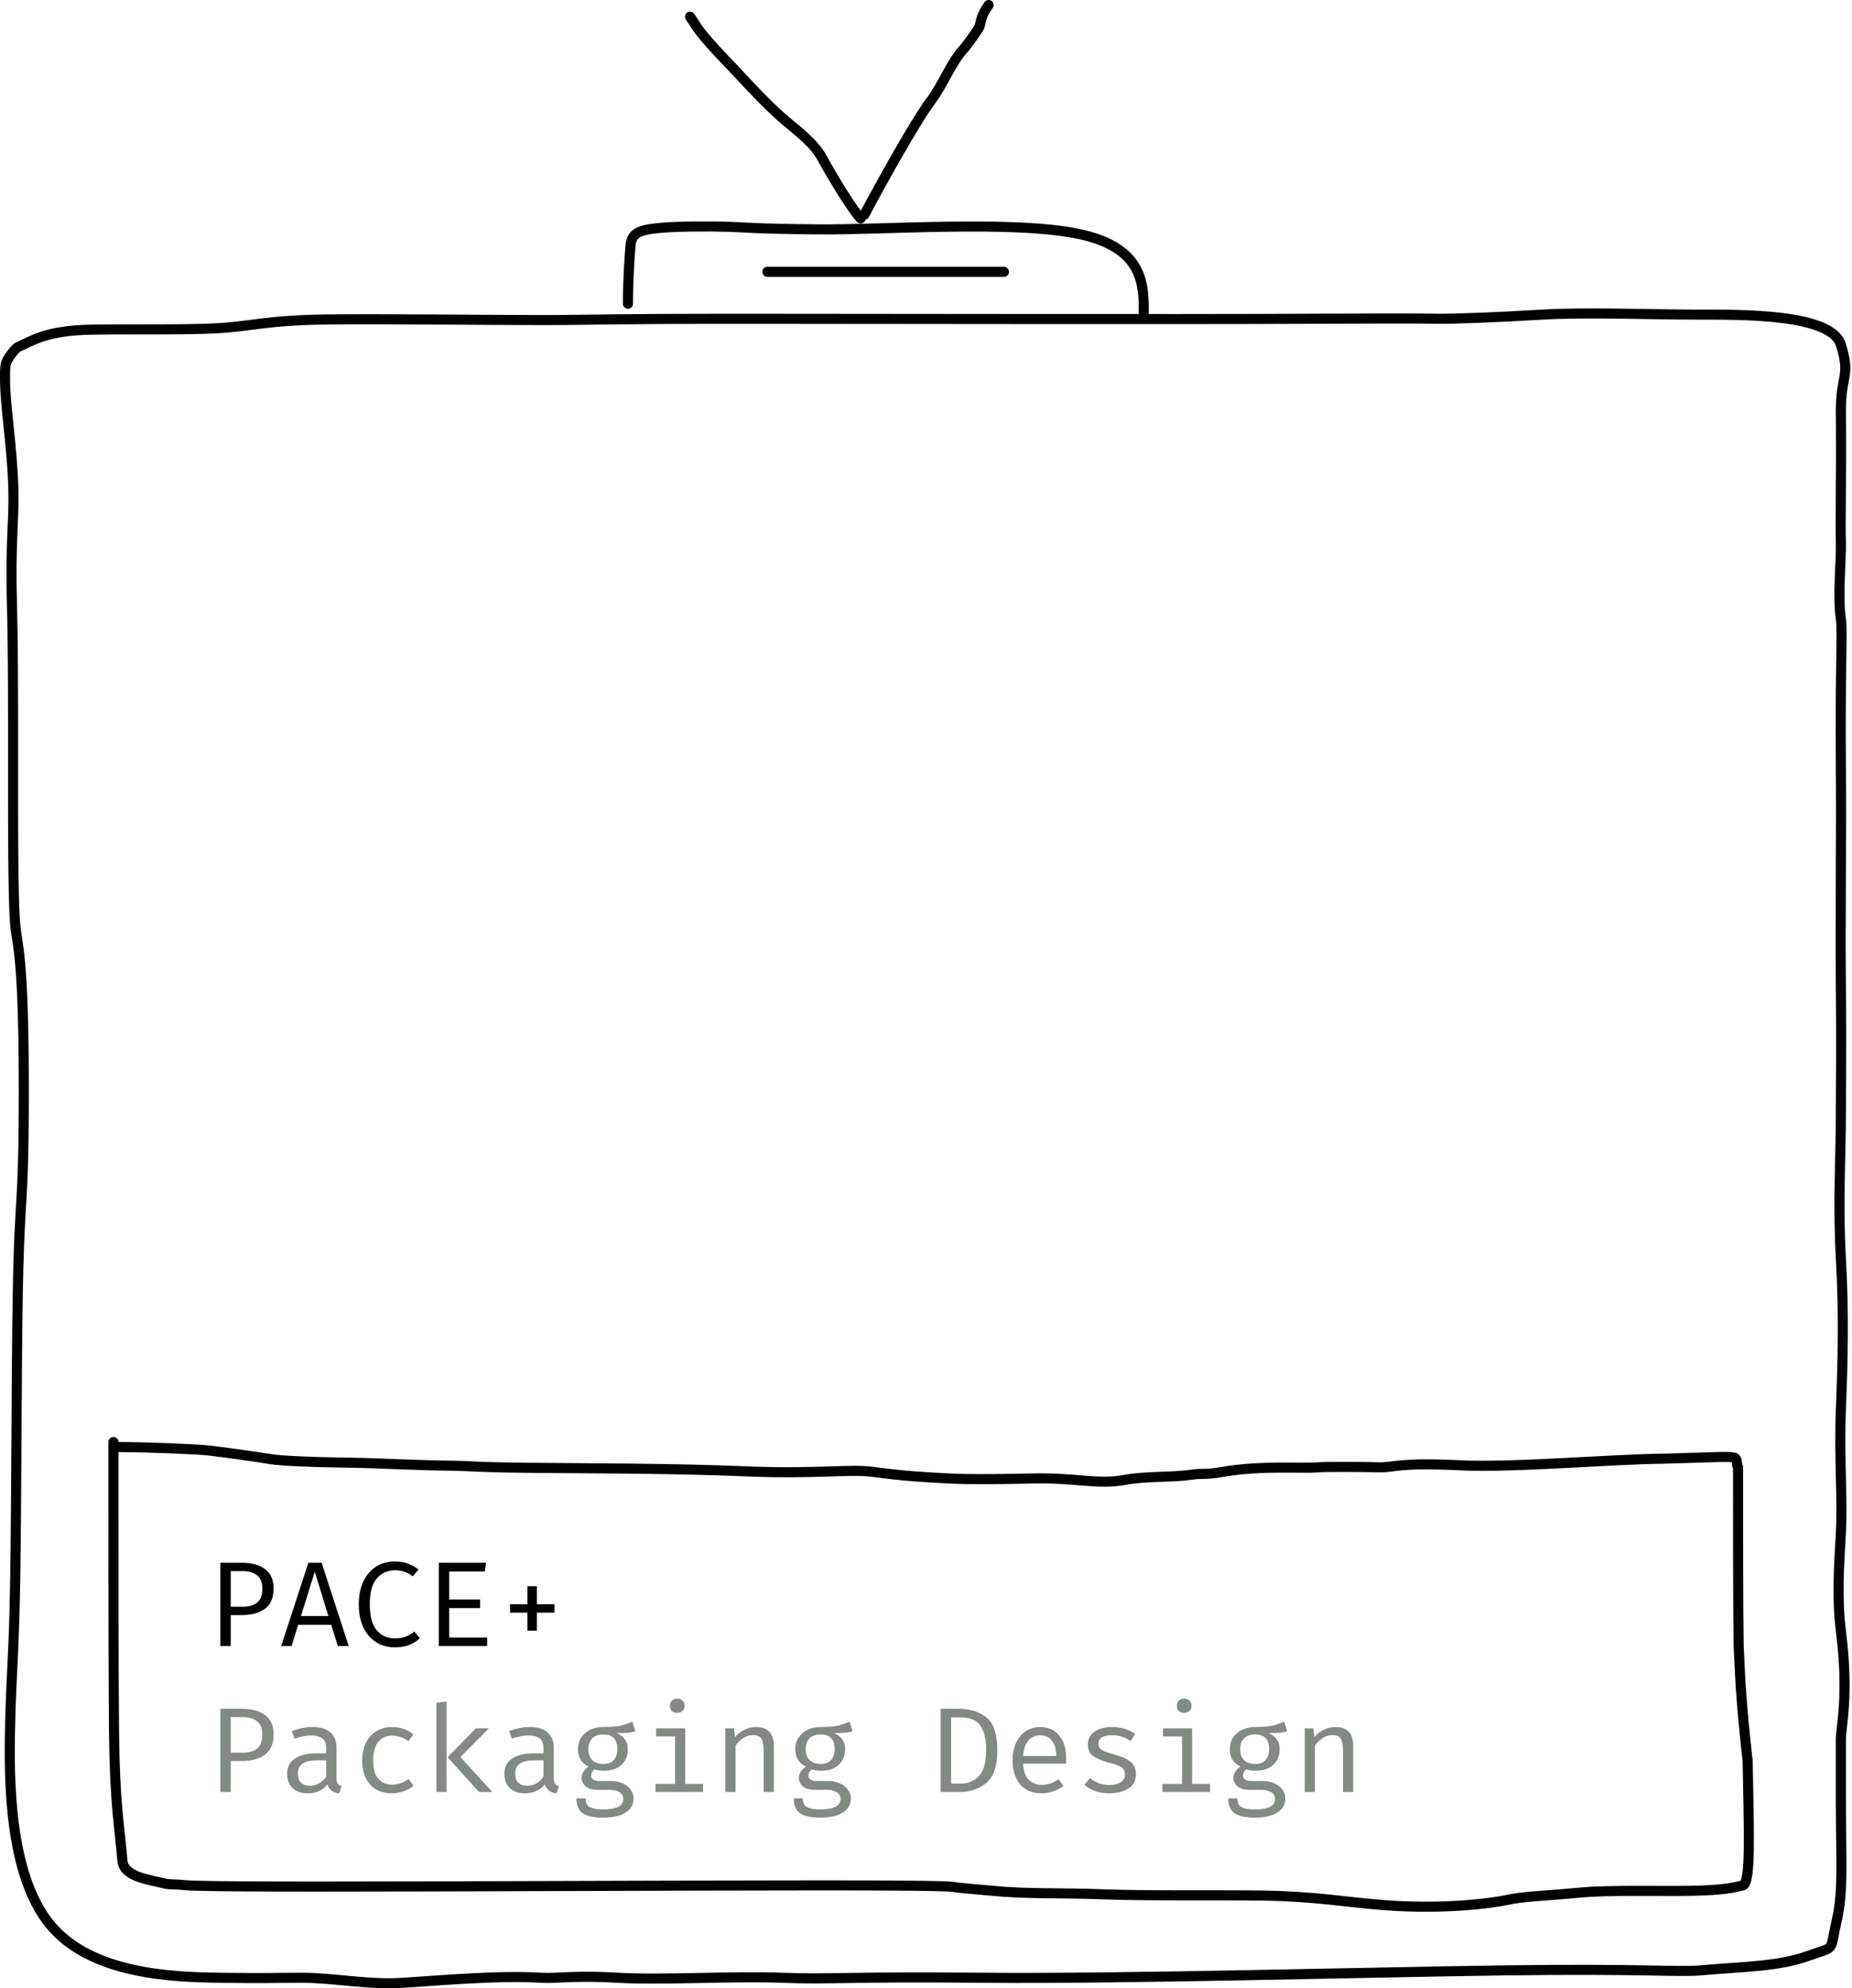 <svg width="368" height="395" viewBox="0 0 368 395" fill="none" xmlns="http://www.w3.org/2000/svg">
<path d="M2.65 97C2.399 88.371 1.001 80.815 1.001 75.279C1.001 73.5 0.963 72.392 1.473 71.5C1.982 70.608 2.834 69.507 3.473 69C6.392 67.73 9.043 65.667 18.095 65.49C24.546 65.365 36.344 65.564 42.75 65.235C50.166 64.854 52.706 63.597 65.447 63.458C76.668 63.336 96.99 63.588 107.667 63.584C118.345 63.58 119.348 63.328 148.284 63.332C177.219 63.336 231.117 63.466 258.973 63.332C286.828 63.199 283.473 63.332 285.973 63.332C288.952 63.332 296.578 63.108 306.473 62.5C314.85 61.985 328.771 62.5 336.973 62.5C346.706 62.5 363.889 62.36 365.791 68.5C367.798 74.982 365.72 74.315 365.791 82C365.916 95.716 365.645 103.686 365.791 107.5C365.916 110.794 365.102 118.371 365.791 123C366.167 125.528 365.62 132.791 365.791 152.5C365.908 166.151 365.654 183.524 365.791 196.176C365.927 208.827 365.791 214.365 365.791 221.5C365.791 229 365.163 239.121 365.791 250C366.418 260.879 366.178 270.589 365.791 280C365.403 289.411 366.167 297.858 365.791 304.5C365.414 311.142 364.973 317.5 365.791 324C367.424 336.975 365.791 342.926 365.791 345.5V357.5C365.791 369.5 366.334 375.6 364.973 381.5C363.473 388 364.899 386.54 359.473 388.5C353.272 390.74 346.687 390.647 337.872 391.439C333.546 391.828 326.505 391.062 298.908 391.439C271.311 391.817 222.624 393.162 195.331 392.903C168.038 392.644 165.001 393.284 155.38 392.903C145.76 392.522 131.404 393.418 122.828 392.903C114.252 392.388 110.869 393.087 107.538 392.903C100.711 392.525 94.221 392.903 79.918 393.913C73.506 394.366 66.108 392.903 60.189 392.903C54.897 392.903 52.926 393.036 43.647 392.903C34.368 392.77 18.061 392.266 9.907 382.291C1.753 372.316 1.753 353.442 2.012 342.578C2.27 331.715 2.772 328.947 3.023 313.69C3.274 298.434 3.274 271.507 3.532 256.876C3.791 242.245 4.293 239.98 4.543 231.847C4.794 223.714 4.794 210.124 4.536 201.384C4.277 192.645 3.776 188.87 3.395 186.464C3.015 184.058 2.764 183.051 2.639 170.102C2.514 157.153 2.743 132.989 2.384 120.524C2.004 107.301 2.844 103.656 2.65 97Z" stroke="black" stroke-width="2" stroke-linecap="round"/>
<path d="M124.775 60.344C124.775 59.326 124.775 54.987 125.284 48.826C125.481 46.432 126.81 45.716 130.64 45.323C134.47 44.93 141.083 44.93 144.871 45.057C148.659 45.184 149.422 45.438 162.531 45.569C175.641 45.7 201.371 43.702 214.473 46.5C227.575 49.298 227.278 56.891 227.278 62.656" stroke="black" stroke-width="2" stroke-linecap="round"/>
<path d="M171.017 43.388C169.737 42.109 166.161 36.498 163.317 31.327C161.729 28.439 158.701 26.186 156.254 24.129C153.533 21.84 150.485 18.741 145.861 13.74C142.285 10.033 139.68 7.173 138.655 5.636C138.139 4.861 137.63 4.098 137.106 3.312" stroke="black" stroke-width="2" stroke-linecap="round"/>
<path d="M171.787 42.618C174.847 36.753 182.038 23.905 184.882 20.148C187.447 16.759 188.989 12.314 191.687 9.489C192.843 7.952 193.876 6.657 194.646 5.25C194.908 4.353 194.908 3.081 196.45 1" stroke="black" stroke-width="2" stroke-linecap="round"/>
<path d="M152.473 54H199.485" stroke="black" stroke-width="2" stroke-linecap="round"/>
<path d="M22.543 286.469C22.543 287.412 22.543 288.354 22.543 299.682C22.543 311.009 22.543 332.692 22.661 344.215C22.805 358.365 23.729 362.631 24.325 369.648C24.597 372.848 29.428 373.358 32.767 374.194C33.699 374.427 34.899 374.315 35.977 374.433C37.055 374.551 37.998 374.787 62.995 374.79C87.992 374.794 137.014 374.558 162.622 374.554C188.229 374.551 188.936 374.787 189.772 374.908C191.536 375.164 193.464 375.265 197.132 375.622C204.302 376.32 210.127 375.979 219.454 376.336C227.598 376.648 242.687 376.458 250.811 376.576C261.58 376.732 267.241 377.886 275.083 378.479C286.848 379.368 296.302 378.129 299.626 377.415C302.885 376.715 306.3 376.701 313.985 375.986C319.999 375.427 330.39 375.744 336.086 375.626C342.497 375.493 344.396 375.029 346.299 374.558C347.958 374.147 347.502 363.688 347.267 349.89C346.074 339.098 345.838 335.042 345.481 327.018C345.36 319.701 345.36 305.795 345.36 291.468" stroke="black" stroke-width="2" stroke-linecap="round"/>
<path d="M23.454 287.471C28.639 287.471 39.135 287.87 41.652 288.174C45.021 288.582 50.181 289.282 53.823 289.883C55.645 290.183 61.631 290.489 69.972 290.589C74.937 290.648 81.948 291.093 90.495 291.192C93.665 291.229 94.46 291.491 104.631 291.594C114.801 291.696 134.322 291.696 148.062 292.294C161.803 292.891 168.879 291.787 173.473 292.403C179.635 293.229 182.88 293.411 188.473 293.712C193.063 293.96 200.768 293.812 205.473 293.712C213.821 293.536 218.122 295.002 223.473 294C227.553 293.236 233.044 293.501 236.473 293C239.506 292.557 238.853 293.103 242.973 292.403C250.895 291.056 258.339 291.805 261.973 291.5C263.6 291.363 270.559 291.4 273.973 291.5C277.001 291.588 277.699 290.489 289.973 291.093C300.642 291.617 320.023 289.886 330.48 289.786C341.535 289.487 343.147 289.282 344.656 289.581C345.169 289.88 345.169 290.477 345.169 291.093" stroke="black" stroke-width="2" stroke-linecap="round"/>
<path d="M54.368 344.552C54.368 346.392 53.8 347.736 52.664 348.584C51.528 349.432 49.968 349.856 47.984 349.856H45.848V356H43.784V339.464H47.984C50.016 339.464 51.584 339.888 52.688 340.736C53.808 341.584 54.368 342.856 54.368 344.552ZM52.136 344.576C52.136 343.376 51.784 342.504 51.08 341.96C50.392 341.4 49.448 341.12 48.248 341.12H45.848V348.2H48.176C49.424 348.2 50.392 347.928 51.08 347.384C51.784 346.84 52.136 345.904 52.136 344.576ZM66.863 353.24C66.863 353.736 66.943 354.104 67.103 354.344C67.263 354.568 67.527 354.736 67.895 354.848L67.391 356.288C66.159 356.128 65.391 355.528 65.087 354.488C64.639 355.064 64.071 355.504 63.383 355.808C62.711 356.112 61.959 356.264 61.127 356.264C59.863 356.264 58.863 355.912 58.127 355.208C57.407 354.504 57.047 353.56 57.047 352.376C57.047 351.08 57.551 350.08 58.559 349.376C59.583 348.672 61.047 348.32 62.951 348.32H64.823V347.288C64.823 346.392 64.567 345.752 64.055 345.368C63.543 344.968 62.799 344.768 61.823 344.768C60.863 344.768 59.767 344.984 58.535 345.416L57.983 343.88C59.471 343.352 60.855 343.088 62.135 343.088C63.671 343.088 64.839 343.448 65.639 344.168C66.455 344.888 66.863 345.888 66.863 347.168V353.24ZM61.631 354.752C62.255 354.752 62.847 354.592 63.407 354.272C63.983 353.952 64.455 353.512 64.823 352.952V349.712H62.999C61.655 349.712 60.687 349.936 60.095 350.384C59.503 350.832 59.207 351.488 59.207 352.352C59.207 353.952 60.015 354.752 61.631 354.752ZM77.917 354.536C79.021 354.536 80.117 354.168 81.205 353.432L82.165 354.752C81.637 355.216 80.981 355.584 80.197 355.856C79.413 356.128 78.653 356.264 77.917 356.264C76.045 356.264 74.581 355.68 73.525 354.512C72.485 353.328 71.965 351.736 71.965 349.736C71.965 348.472 72.197 347.336 72.661 346.328C73.141 345.32 73.829 344.528 74.725 343.952C75.621 343.376 76.685 343.088 77.917 343.088C79.549 343.088 80.957 343.584 82.141 344.576L81.157 345.896C80.053 345.16 78.965 344.792 77.893 344.792C76.757 344.792 75.845 345.216 75.157 346.064C74.485 346.896 74.149 348.12 74.149 349.736C74.149 351.352 74.485 352.56 75.157 353.36C75.845 354.144 76.765 354.536 77.917 354.536ZM88.732 356H86.716V338.264L88.732 338.024V356ZM91.492 349.064L97.828 356H95.164L88.948 349.088L94.564 343.352H97.156L91.492 349.064ZM110.035 353.24C110.035 353.736 110.115 354.104 110.275 354.344C110.435 354.568 110.699 354.736 111.067 354.848L110.562 356.288C109.331 356.128 108.563 355.528 108.259 354.488C107.811 355.064 107.243 355.504 106.555 355.808C105.883 356.112 105.131 356.264 104.299 356.264C103.035 356.264 102.035 355.912 101.299 355.208C100.579 354.504 100.219 353.56 100.219 352.376C100.219 351.08 100.723 350.08 101.73 349.376C102.755 348.672 104.219 348.32 106.123 348.32H107.995V347.288C107.995 346.392 107.739 345.752 107.227 345.368C106.715 344.968 105.971 344.768 104.995 344.768C104.035 344.768 102.939 344.984 101.707 345.416L101.155 343.88C102.643 343.352 104.027 343.088 105.307 343.088C106.843 343.088 108.011 343.448 108.811 344.168C109.627 344.888 110.035 345.888 110.035 347.168V353.24ZM104.803 354.752C105.427 354.752 106.019 354.592 106.579 354.272C107.155 353.952 107.627 353.512 107.995 352.952V349.712H106.171C104.827 349.712 103.859 349.936 103.267 350.384C102.675 350.832 102.379 351.488 102.379 352.352C102.379 353.952 103.187 354.752 104.803 354.752ZM126.249 343.928C125.769 344.088 125.249 344.192 124.689 344.24C124.129 344.272 123.417 344.288 122.553 344.288C124.025 344.96 124.761 346.024 124.761 347.48C124.761 348.76 124.337 349.8 123.489 350.6C122.641 351.384 121.481 351.776 120.009 351.776C119.257 351.776 118.625 351.688 118.113 351.512C117.921 351.656 117.761 351.84 117.633 352.064C117.521 352.288 117.465 352.512 117.465 352.736C117.465 353.456 118.025 353.816 119.145 353.816H121.425C122.257 353.816 123.009 353.968 123.681 354.272C124.369 354.56 124.905 354.968 125.289 355.496C125.689 356.024 125.889 356.608 125.889 357.248C125.889 358.48 125.361 359.424 124.305 360.08C123.265 360.752 121.785 361.088 119.865 361.088C117.913 361.088 116.537 360.784 115.737 360.176C114.937 359.568 114.537 358.6 114.537 357.272H116.361C116.361 357.8 116.457 358.216 116.649 358.52C116.857 358.84 117.209 359.072 117.705 359.216C118.217 359.376 118.937 359.456 119.865 359.456C121.225 359.456 122.225 359.28 122.865 358.928C123.521 358.576 123.849 358.056 123.849 357.368C123.849 356.792 123.585 356.344 123.057 356.024C122.529 355.72 121.849 355.568 121.017 355.568H118.761C117.721 355.568 116.929 355.344 116.385 354.896C115.841 354.432 115.569 353.856 115.569 353.168C115.569 352.768 115.689 352.376 115.929 351.992C116.169 351.592 116.513 351.248 116.961 350.96C116.241 350.592 115.705 350.128 115.353 349.568C115.017 348.992 114.849 348.296 114.849 347.48C114.849 346.632 115.057 345.88 115.473 345.224C115.905 344.552 116.497 344.032 117.249 343.664C118.017 343.28 118.897 343.088 119.889 343.088C121.329 343.088 122.425 343.008 123.177 342.848C123.929 342.688 124.753 342.416 125.649 342.032L126.249 343.928ZM119.865 344.576C118.889 344.576 118.153 344.84 117.657 345.368C117.161 345.88 116.913 346.584 116.913 347.48C116.913 348.376 117.161 349.096 117.657 349.64C118.169 350.168 118.921 350.432 119.913 350.432C120.809 350.432 121.489 350.176 121.953 349.664C122.433 349.136 122.673 348.4 122.673 347.456C122.673 345.536 121.737 344.576 119.865 344.576ZM134.544 337.448C134.992 337.448 135.352 337.584 135.624 337.856C135.896 338.112 136.032 338.448 136.032 338.864C136.032 339.28 135.896 339.624 135.624 339.896C135.352 340.152 134.992 340.28 134.544 340.28C134.112 340.28 133.76 340.152 133.488 339.896C133.232 339.624 133.104 339.28 133.104 338.864C133.104 338.448 133.232 338.112 133.488 337.856C133.76 337.584 134.112 337.448 134.544 337.448ZM136.152 354.392H139.704V356H130.248V354.392H134.136V344.96H130.368V343.352H136.152V354.392ZM144.134 343.352H145.862L146.03 345.128C146.526 344.488 147.15 343.992 147.902 343.64C148.67 343.272 149.438 343.088 150.206 343.088C152.574 343.088 153.758 344.336 153.758 346.832V356H151.742V348.32C151.742 347.376 151.686 346.656 151.574 346.16C151.478 345.664 151.278 345.296 150.974 345.056C150.67 344.816 150.206 344.696 149.582 344.696C148.894 344.696 148.246 344.904 147.638 345.32C147.03 345.736 146.534 346.232 146.15 346.808V356H144.134V343.352ZM169.421 343.928C168.941 344.088 168.421 344.192 167.861 344.24C167.301 344.272 166.589 344.288 165.725 344.288C167.197 344.96 167.933 346.024 167.933 347.48C167.933 348.76 167.509 349.8 166.661 350.6C165.813 351.384 164.653 351.776 163.181 351.776C162.429 351.776 161.797 351.688 161.285 351.512C161.093 351.656 160.933 351.84 160.805 352.064C160.693 352.288 160.637 352.512 160.637 352.736C160.637 353.456 161.197 353.816 162.317 353.816H164.597C165.429 353.816 166.181 353.968 166.853 354.272C167.541 354.56 168.077 354.968 168.461 355.496C168.861 356.024 169.061 356.608 169.061 357.248C169.061 358.48 168.533 359.424 167.477 360.08C166.437 360.752 164.957 361.088 163.037 361.088C161.085 361.088 159.709 360.784 158.909 360.176C158.109 359.568 157.709 358.6 157.709 357.272H159.533C159.533 357.8 159.629 358.216 159.821 358.52C160.029 358.84 160.381 359.072 160.877 359.216C161.389 359.376 162.109 359.456 163.037 359.456C164.397 359.456 165.397 359.28 166.037 358.928C166.693 358.576 167.021 358.056 167.021 357.368C167.021 356.792 166.757 356.344 166.229 356.024C165.701 355.72 165.021 355.568 164.189 355.568H161.933C160.893 355.568 160.101 355.344 159.557 354.896C159.013 354.432 158.741 353.856 158.741 353.168C158.741 352.768 158.861 352.376 159.101 351.992C159.341 351.592 159.685 351.248 160.133 350.96C159.413 350.592 158.877 350.128 158.525 349.568C158.189 348.992 158.021 348.296 158.021 347.48C158.021 346.632 158.229 345.88 158.645 345.224C159.077 344.552 159.669 344.032 160.421 343.664C161.189 343.28 162.069 343.088 163.061 343.088C164.501 343.088 165.597 343.008 166.349 342.848C167.101 342.688 167.925 342.416 168.821 342.032L169.421 343.928ZM163.037 344.576C162.061 344.576 161.325 344.84 160.829 345.368C160.333 345.88 160.085 346.584 160.085 347.48C160.085 348.376 160.333 349.096 160.829 349.64C161.341 350.168 162.093 350.432 163.085 350.432C163.981 350.432 164.661 350.176 165.125 349.664C165.605 349.136 165.845 348.4 165.845 347.456C165.845 345.536 164.909 344.576 163.037 344.576ZM198.178 347.648C198.178 350.784 197.458 352.96 196.018 354.176C194.578 355.392 192.802 356 190.69 356H186.898V339.464H190.426C192.746 339.464 194.618 340.048 196.042 341.216C197.466 342.384 198.178 344.528 198.178 347.648ZM195.946 347.648C195.946 345.856 195.698 344.488 195.202 343.544C194.722 342.584 194.122 341.952 193.402 341.648C192.682 341.328 191.858 341.168 190.93 341.168H188.986V354.32H190.954C192.378 354.32 193.562 353.832 194.506 352.856C195.466 351.864 195.946 350.128 195.946 347.648ZM203.305 350.384C203.353 351.776 203.713 352.824 204.385 353.528C205.073 354.232 205.937 354.584 206.977 354.584C207.601 354.584 208.169 354.496 208.681 354.32C209.209 354.128 209.769 353.84 210.361 353.456L211.297 354.8C210.705 355.264 210.025 355.624 209.257 355.88C208.505 356.136 207.745 356.264 206.977 356.264C205.153 356.264 203.729 355.672 202.705 354.488C201.697 353.288 201.193 351.688 201.193 349.688C201.193 348.424 201.417 347.296 201.865 346.304C202.313 345.296 202.953 344.512 203.785 343.952C204.617 343.376 205.585 343.088 206.689 343.088C208.289 343.088 209.545 343.648 210.457 344.768C211.385 345.872 211.849 347.384 211.849 349.304C211.849 349.672 211.833 350.032 211.801 350.384H203.305ZM206.713 344.744C205.737 344.744 204.945 345.096 204.337 345.8C203.729 346.488 203.385 347.504 203.305 348.848H209.881C209.865 347.52 209.577 346.504 209.017 345.8C208.457 345.096 207.689 344.744 206.713 344.744ZM220.408 354.608C221.368 354.608 222.128 354.424 222.688 354.056C223.248 353.688 223.528 353.2 223.528 352.592C223.528 352.176 223.456 351.84 223.312 351.584C223.168 351.312 222.88 351.072 222.448 350.864C222.016 350.64 221.36 350.416 220.48 350.192C219.008 349.824 217.92 349.384 217.215 348.872C216.512 348.344 216.16 347.568 216.16 346.544C216.16 345.488 216.6 344.648 217.48 344.024C218.36 343.4 219.52 343.088 220.96 343.088C222.72 343.088 224.256 343.552 225.568 344.48L224.656 345.872C224.128 345.504 223.576 345.224 223 345.032C222.424 344.824 221.76 344.72 221.008 344.72C219.184 344.72 218.272 345.272 218.272 346.376C218.272 346.76 218.368 347.072 218.56 347.312C218.768 347.552 219.096 347.768 219.544 347.96C220.008 348.136 220.696 348.352 221.608 348.608C222.984 348.976 224.008 349.448 224.68 350.024C225.368 350.584 225.712 351.408 225.712 352.496C225.712 353.76 225.2 354.704 224.176 355.328C223.152 355.952 221.896 356.264 220.408 356.264C218.424 356.264 216.776 355.696 215.464 354.56L216.592 353.24C217.104 353.656 217.688 353.992 218.344 354.248C219 354.488 219.688 354.608 220.408 354.608ZM235.278 337.448C235.726 337.448 236.086 337.584 236.358 337.856C236.63 338.112 236.766 338.448 236.766 338.864C236.766 339.28 236.63 339.624 236.358 339.896C236.086 340.152 235.726 340.28 235.278 340.28C234.846 340.28 234.494 340.152 234.222 339.896C233.966 339.624 233.838 339.28 233.838 338.864C233.838 338.448 233.966 338.112 234.222 337.856C234.494 337.584 234.846 337.448 235.278 337.448ZM236.886 354.392H240.438V356H230.982V354.392H234.87V344.96H231.102V343.352H236.886V354.392ZM255.765 343.928C255.285 344.088 254.765 344.192 254.205 344.24C253.645 344.272 252.933 344.288 252.069 344.288C253.541 344.96 254.277 346.024 254.277 347.48C254.277 348.76 253.853 349.8 253.005 350.6C252.157 351.384 250.997 351.776 249.525 351.776C248.773 351.776 248.141 351.688 247.629 351.512C247.437 351.656 247.277 351.84 247.149 352.064C247.037 352.288 246.981 352.512 246.981 352.736C246.981 353.456 247.541 353.816 248.661 353.816H250.941C251.773 353.816 252.525 353.968 253.197 354.272C253.885 354.56 254.421 354.968 254.805 355.496C255.205 356.024 255.405 356.608 255.405 357.248C255.405 358.48 254.877 359.424 253.821 360.08C252.781 360.752 251.301 361.088 249.381 361.088C247.429 361.088 246.053 360.784 245.253 360.176C244.453 359.568 244.053 358.6 244.053 357.272H245.877C245.877 357.8 245.973 358.216 246.165 358.52C246.373 358.84 246.725 359.072 247.221 359.216C247.733 359.376 248.453 359.456 249.381 359.456C250.741 359.456 251.741 359.28 252.381 358.928C253.037 358.576 253.365 358.056 253.365 357.368C253.365 356.792 253.101 356.344 252.573 356.024C252.045 355.72 251.365 355.568 250.533 355.568H248.277C247.237 355.568 246.445 355.344 245.901 354.896C245.357 354.432 245.085 353.856 245.085 353.168C245.085 352.768 245.205 352.376 245.445 351.992C245.685 351.592 246.029 351.248 246.477 350.96C245.757 350.592 245.221 350.128 244.869 349.568C244.533 348.992 244.365 348.296 244.365 347.48C244.365 346.632 244.573 345.88 244.989 345.224C245.421 344.552 246.013 344.032 246.765 343.664C247.533 343.28 248.413 343.088 249.405 343.088C250.845 343.088 251.941 343.008 252.693 342.848C253.445 342.688 254.269 342.416 255.165 342.032L255.765 343.928ZM249.381 344.576C248.405 344.576 247.669 344.84 247.173 345.368C246.677 345.88 246.429 346.584 246.429 347.48C246.429 348.376 246.677 349.096 247.173 349.64C247.685 350.168 248.437 350.432 249.429 350.432C250.325 350.432 251.005 350.176 251.469 349.664C251.949 349.136 252.189 348.4 252.189 347.456C252.189 345.536 251.253 344.576 249.381 344.576ZM259.259 343.352H260.987L261.155 345.128C261.651 344.488 262.275 343.992 263.027 343.64C263.795 343.272 264.563 343.088 265.331 343.088C267.699 343.088 268.883 344.336 268.883 346.832V356H266.867V348.32C266.867 347.376 266.811 346.656 266.699 346.16C266.603 345.664 266.403 345.296 266.099 345.056C265.795 344.816 265.331 344.696 264.707 344.696C264.019 344.696 263.371 344.904 262.763 345.32C262.155 345.736 261.659 346.232 261.275 346.808V356H259.259V343.352Z" fill="#838983"/>
<path d="M54.368 315.552C54.368 317.392 53.8 318.736 52.664 319.584C51.528 320.432 49.968 320.856 47.984 320.856H45.848V327H43.784V310.464H47.984C50.016 310.464 51.584 310.888 52.688 311.736C53.808 312.584 54.368 313.856 54.368 315.552ZM52.136 315.576C52.136 314.376 51.784 313.504 51.08 312.96C50.392 312.4 49.448 312.12 48.248 312.12H45.848V319.2H48.176C49.424 319.2 50.392 318.928 51.08 318.384C51.784 317.84 52.136 316.904 52.136 315.576ZM59.255 322.776L57.935 327H55.871L61.271 310.464H63.911L69.287 327H67.127L65.807 322.776H59.255ZM65.255 321.048L62.543 312.24L59.807 321.048H65.255ZM78.373 310.2C79.397 310.2 80.277 310.336 81.013 310.608C81.749 310.864 82.469 311.264 83.173 311.808L81.997 313.176C81.021 312.36 79.861 311.952 78.517 311.952C77.029 311.952 75.813 312.496 74.869 313.584C73.941 314.656 73.477 316.368 73.477 318.72C73.477 321.056 73.933 322.768 74.845 323.856C75.757 324.944 76.973 325.488 78.493 325.488C79.325 325.488 80.037 325.368 80.629 325.128C81.221 324.888 81.789 324.552 82.333 324.12L83.413 325.464C82.181 326.664 80.533 327.264 78.469 327.264C77.109 327.264 75.885 326.936 74.797 326.28C73.709 325.608 72.853 324.632 72.229 323.352C71.605 322.072 71.293 320.528 71.293 318.72C71.293 316.928 71.605 315.392 72.229 314.112C72.869 312.816 73.725 311.84 74.797 311.184C75.885 310.528 77.077 310.2 78.373 310.2ZM89.26 317.76H95.404V319.464H89.26V325.32H96.796V327H87.196V310.464H96.58L96.34 312.192H89.26V317.76ZM106.675 318.696H110.179V320.376H106.675V323.952H104.803V320.376H101.347V318.696H104.803V315.12H106.675V318.696Z" fill="black"/>
</svg>
